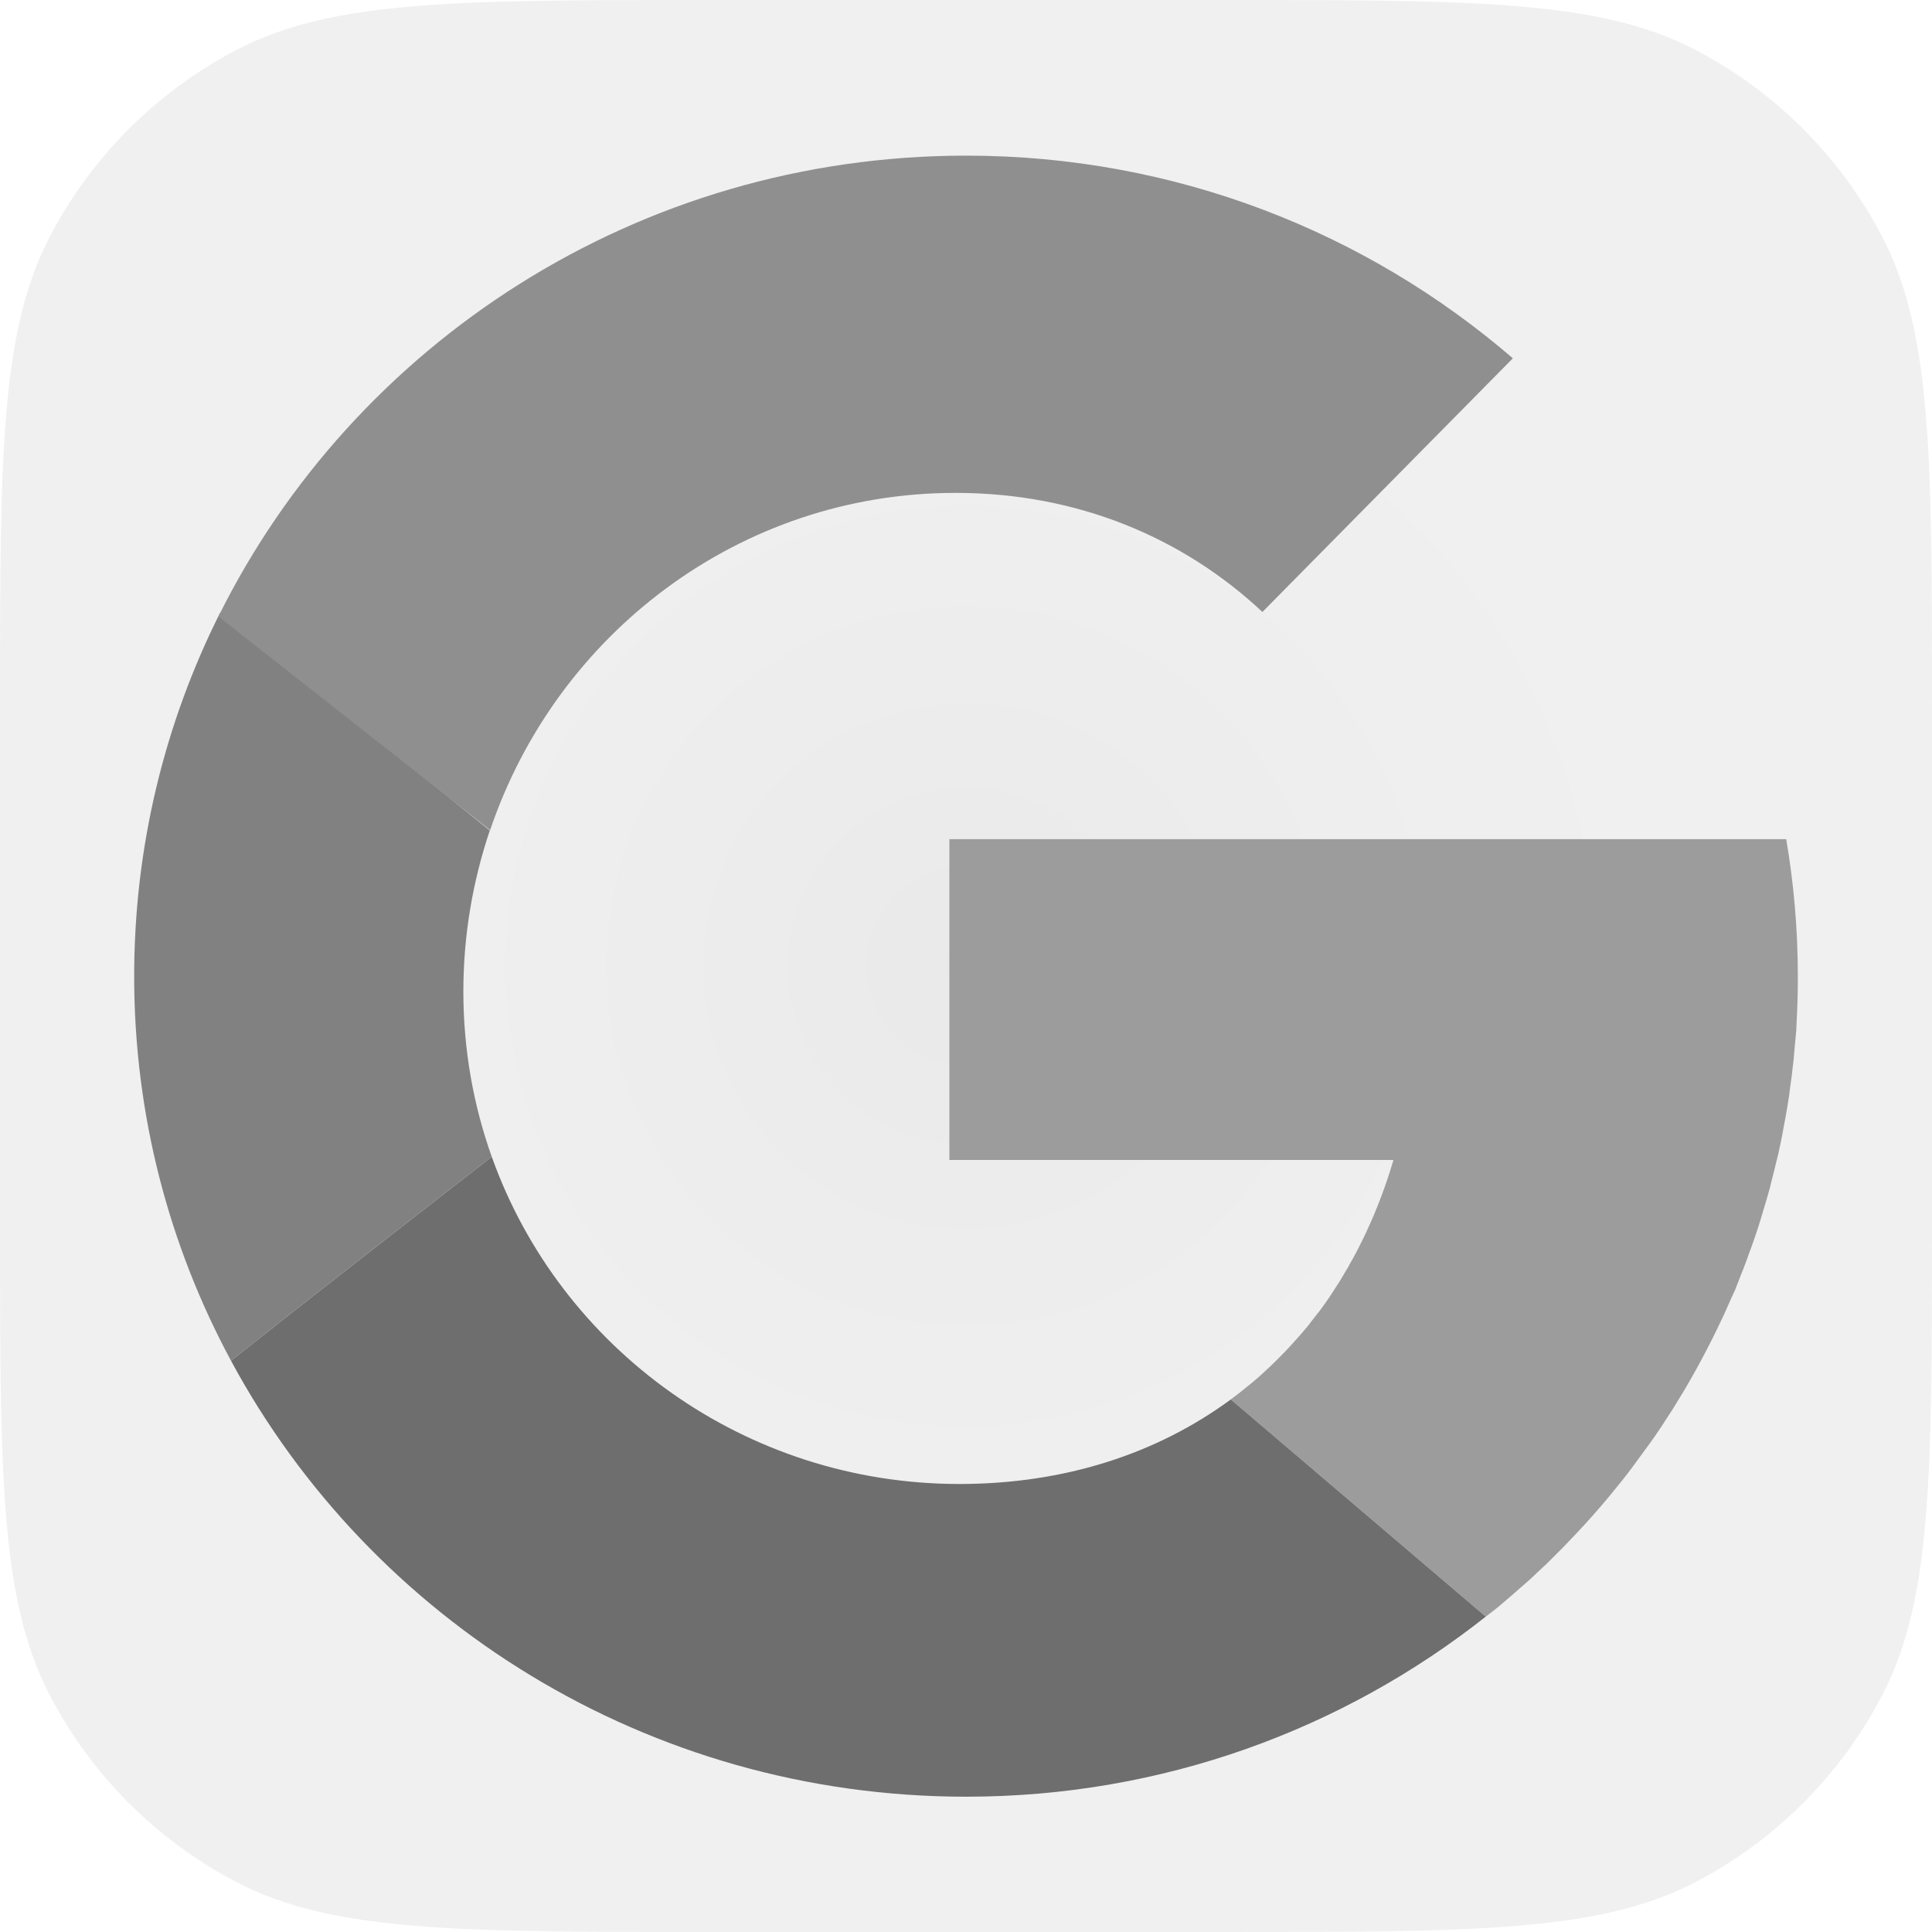 <svg fill="none" height="360" viewBox="0 0 360 360" width="360" xmlns="http://www.w3.org/2000/svg" xmlns:xlink="http://www.w3.org/1999/xlink"><radialGradient id="a" cx="0" cy="0" gradientTransform="matrix(0 180 -180 0 180 180)" gradientUnits="userSpaceOnUse" r="1"><stop offset=".021" stop-color="#6e6e6e" stop-opacity=".15"/><stop offset=".24" stop-color="#808080" stop-opacity=".15"/><stop offset=".464" stop-color="#8f8f8f" stop-opacity=".15"/><stop offset=".802" stop-color="#9c9c9c" stop-opacity=".15"/></radialGradient><clipPath id="b"><path d="m25 29h310v305.79h-310z"/></clipPath><path d="m0 132.02c0-46.698 0-70.047 9.232-87.82 7.78-14.977 19.991-27.188 34.968-34.968 17.773-9.232 41.122-9.232 87.82-9.232h95.96c46.698 0 70.047 0 87.82 9.232 14.977 7.78 27.188 19.991 34.968 34.968 9.232 17.773 9.232 41.122 9.232 87.82v95.96c0 46.698 0 70.047-9.232 87.82-7.78 14.977-19.991 27.188-34.968 34.968-17.773 9.232-41.122 9.232-87.82 9.232h-95.96c-46.698 0-70.047 0-87.82-9.232-14.977-7.78-27.188-19.991-34.968-34.968-9.232-17.773-9.232-41.122-9.232-87.82z" fill="url(#a)"/><g clip-path="url(#b)" clip-rule="evenodd" fill-rule="evenodd"><path d="m176.903 156.368v59.775h82.747c-1.374 4.688-3.072 9.174-5.052 13.41-.815 1.743-1.673 3.45-2.586 5.111-.191.348-.406.679-.601 1.023-.01.015.01.045 0 .06-.611 1.024-1.236 2.081-1.744 2.946-.653.999-1.32 2.036-1.864 2.887-.628.921-1.264 1.816-1.925 2.706-.154.208-.325.395-.481.601-.583.715-1.157 1.493-1.623 2.105-1.494 1.799-3.065 3.547-4.45 4.991-.805.841-1.633 1.643-2.345 2.345-.848.814-1.715 1.597-2.466 2.285-.81.711-1.626 1.369-2.465 2.045-.892.748-1.879 1.475-2.706 2.104l47.507 40.472c.704-.557 1.41-1.115 2.105-1.684h.06c.384-.315.761-.643 1.142-.962 1.082-.904 2.132-1.834 3.187-2.766.641-.566 1.294-1.108 1.925-1.684.409-.374.797-.764 1.203-1.143.597-.557 1.215-1.117 1.804-1.684.425-.41.842-.847 1.262-1.262.568-.559 1.126-1.117 1.684-1.684.429-.436.84-.882 1.263-1.323.975-1.015 1.94-2.026 2.887-3.067.956-1.051 1.899-2.11 2.826-3.187.918-1.067 1.818-2.156 2.706-3.248.426-.522.844-1.035 1.263-1.563.456-.575.875-1.163 1.323-1.744.854-1.11 1.702-2.234 2.526-3.368.78-1.074 1.592-2.152 2.345-3.247.041-.06.079-.121.12-.18.341-.497.688-1.003 1.023-1.504.457-.684.876-1.352 1.323-2.044.301-.467.605-.913.902-1.383.449-.714.885-1.444 1.323-2.165.278-.459.568-.922.841-1.383.446-.753.89-1.525 1.323-2.286.699-1.226 1.38-2.481 2.045-3.728 1.262-2.368 2.47-4.777 3.608-7.216.057-.122.124-.239.181-.361.183-.397.36-.804.541-1.203.41-.906.81-1.791 1.202-2.706.156-.361.329-.72.482-1.082.398-.949.763-1.929 1.142-2.887.137-.345.287-.676.421-1.022.38-.982.722-1.956 1.083-2.947.115-.318.247-.643.36-.962.365-1.026.74-2.092 1.083-3.127.1-.302.202-.599.3-.902.342-1.054.644-2.124.963-3.187.306-1.021.617-2.038.902-3.067.1-.362.203-.72.3-1.083.069-.257.113-.524.181-.782.357-1.355.702-2.719 1.022-4.089.094-.402.21-.799.301-1.202.495-2.209.925-4.432 1.323-6.676.229-1.293.465-2.604.661-3.908.021-.14.04-.282.06-.421.021-.141.04-.28.06-.421.006-.04-.006-.081 0-.121.296-2.056.57-4.112.782-6.194.069-.674.12-1.367.18-2.044.102-1.152.226-2.33.301-3.488.021-.319.041-.643.06-.962.004-.06-.004-.121 0-.181.082-1.417.138-2.841.18-4.269.001-.04-.001-.08 0-.12.043-1.469.06-2.912.06-4.39 0-8.713-.746-17.243-2.165-25.558h-72.523-83.409z" fill="#9c9c9c"/><path d="m334.76 190.886c-.055.941-.169 1.89-.241 2.826.057-.624.14-1.244.18-1.864.021-.319.042-.643.061-.962zm-2.105 17.559c-.394 2.224-.833 4.426-1.323 6.615.491-2.191.928-4.389 1.323-6.615zm-241.024 7.096c-15.056 11.696-35.63 27.718-48.59 38.006 26.049 48.335 77.633 81.243 136.989 81.243 36.653 0 70.288-12.577 96.819-33.555l-47.507-40.472c-13.729 10.1-30.938 15.756-50.575 15.756-39.949 0-74.37-25.178-87.136-60.978zm185.218 85.694c.719-.569 1.456-1.103 2.165-1.684h-.06c-.695.569-1.4 1.127-2.105 1.684zm54.182-84.792c-.312 1.332-.675 2.651-1.022 3.969.348-1.324.709-2.631 1.022-3.969zm-5.111 17.079c-.286.787-.551 1.568-.842 2.345.296-.773.558-1.566.842-2.345zm-1.504 3.969c-.522 1.321-1.065 2.666-1.623 3.969.155-.361.329-.721.481-1.083.398-.948.763-1.929 1.142-2.886zm-3.908 8.96c-.46.972-.903 1.926-1.384 2.887.478-.957.926-1.919 1.384-2.887zm-3.248 6.495c-.622 1.168-1.272 2.336-1.924 3.488.655-1.155 1.299-2.315 1.924-3.488zm-80.281 1.383c-.781.746-1.596 1.513-2.405 2.225.826-.727 1.609-1.463 2.405-2.225zm-2.466 2.285c-.81.711-1.626 1.369-2.465 2.045.832-.671 1.662-1.34 2.465-2.045zm-2.525 2.105c-.841.675-1.718 1.344-2.586 1.984.87-.641 1.744-1.307 2.586-1.984zm74.027 12.147c-.824 1.134-1.672 2.258-2.526 3.368-.43.559-.827 1.13-1.263 1.684 1.307-1.651 2.551-3.348 3.789-5.052zm-5.112 6.675c-.888 1.092-1.788 2.181-2.706 3.248.922-1.071 1.814-2.152 2.706-3.248zm-5.532 6.435c-.947 1.041-1.911 2.052-2.887 3.067.968-1.007 1.947-2.035 2.887-3.067zm-10.163 10.223c-.612.555-1.245 1.077-1.864 1.624.618-.547 1.254-1.068 1.864-1.624z" fill="#6e6e6e"/><path d="m91.27 154.744-50.273-40.532c-10.247 20.419-15.996 43.391-15.996 67.713 0 25.885 6.527 50.258 18.041 71.622 12.96-10.288 33.534-26.31 48.59-38.006-3.421-9.593-5.292-19.952-5.292-30.789 0-10.504 1.757-20.589 4.931-30.008z" fill="#818181"/><path d="m180.03 29c-61.2 0-114.131 35.049-139.335 85.874l50.634 39.81c12.344-36.53 46.463-62.842 86.715-62.842 22.763 0 42.433 8.363 57.19 22.19l46.665-47.267c-27.242-23.482-62.856-37.765-101.87-37.765z" fill="#8f8f8f"/><g fill="#34a855"><path d="m39.913 116.437c-.881 1.831-1.717 3.664-2.526 5.533.812-1.877 1.641-3.696 2.526-5.533z"/><path d="m37.148 122.511c-.774 1.807-1.521 3.631-2.225 5.473.7-1.83 1.457-3.677 2.225-5.473z"/><path d="m34.923 127.984c-.251.655-.48 1.324-.722 1.984.243-.663.469-1.325.722-1.984z"/><path d="m31.434 138.207c-.525 1.738-1.04 3.468-1.503 5.231.462-1.754.981-3.502 1.503-5.231z"/><path d="m26.804 158.653c-.183 1.182-.326 2.356-.481 3.548.156-1.193.298-2.364.481-3.548z"/><path d="m26.082 163.945c-.154 1.299-.3 2.599-.421 3.909.121-1.304.268-2.615.421-3.909z"/><path d="m88.323 165.629c-.149.718-.289 1.44-.421 2.164.133-.723.271-1.447.421-2.164z"/><path d="m87.902 167.793c-.173.938-.336 1.88-.481 2.827.143-.951.309-1.886.481-2.827z"/><path d="m86.82 175.431c-.151 1.511-.283 3.038-.361 4.57.076-1.523.213-3.068.361-4.57z"/><path d="m86.459 180.001c-.08 1.576-.12 3.155-.12 4.751 0-1.603.041-3.168.12-4.751z"/><path d="m86.339 184.752c0 1.597.04 3.175.12 4.75-.081-1.58-.12-3.148-.12-4.75z"/><path d="m25.12 188.059c.039.986.122 1.966.18 2.947-.058-.977-.141-1.965-.18-2.947z"/><path d="m86.76 193.171c.08.882.136 1.772.24 2.646-.106-.885-.16-1.754-.24-2.646z"/><path d="m87.722 200.748c.21 1.199.465 2.366.722 3.548-.258-1.189-.51-2.342-.722-3.548z"/><path d="m29.871 220.112c.634 2.429 1.355 4.835 2.105 7.216-.749-2.376-1.472-4.793-2.105-7.216z"/><path d="m33.78 232.68c.352.985.711 1.97 1.082 2.947-.371-.976-.731-1.963-1.082-2.947z"/><path d="m34.862 235.627c.718 1.884 1.435 3.744 2.225 5.592-.781-1.83-1.515-3.727-2.225-5.592z"/></g></g></svg>